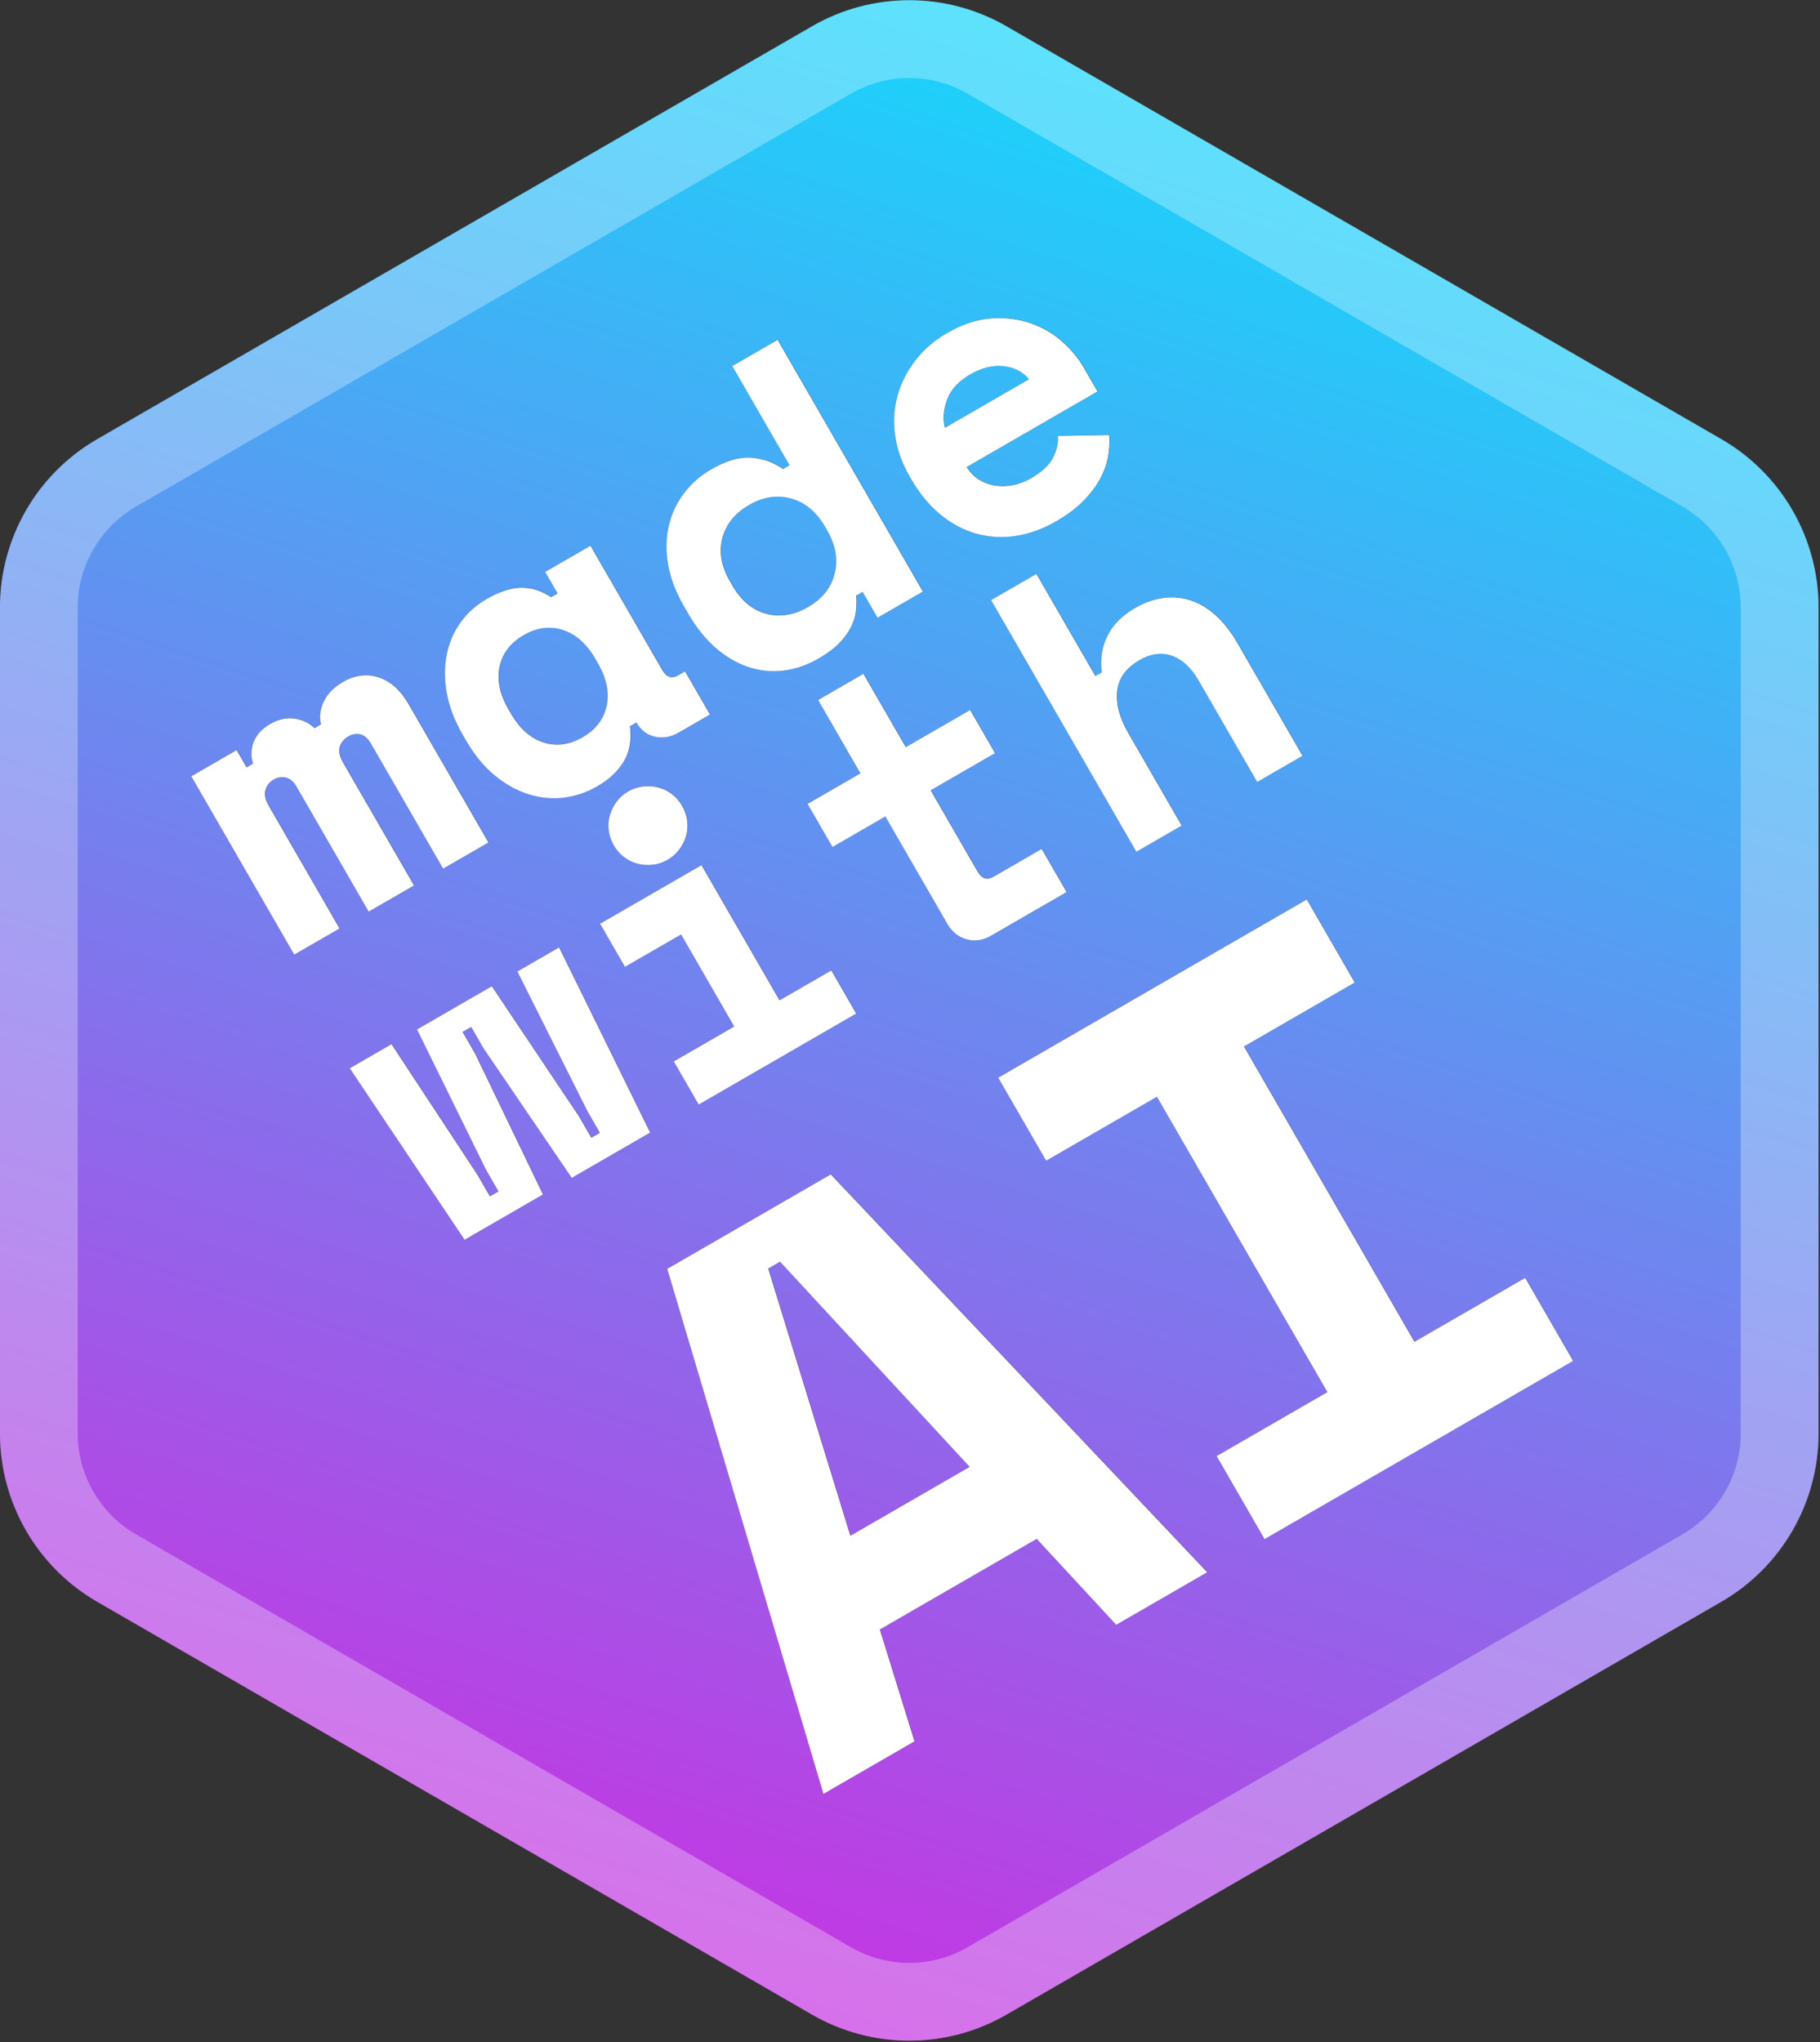 <svg height="525" viewBox="0 0 468 525" width="468" xmlns="http://www.w3.org/2000/svg" xmlns:xlink="http://www.w3.org/1999/xlink"><rect x="0" y="0" width="468" height="525" fill="#333333" stroke="none"/><linearGradient id="a" x1="0%" x2="100%" y1="89.745%" y2="10.255%"><stop offset="0" stop-color="#ff00da"/><stop offset="1" stop-color="#00ecff"/></linearGradient><g fill="none" fill-rule="evenodd" transform="matrix(.866 -.5 .5 .866 -270 127.327)"><path d="m474.959 135c17.863 0 34.37 9.53 43.301 25l106.132 183.827c8.932 15.47 8.932 34.53 0 50l-106.132 183.827c-8.932 15.47-25.438 25-43.301 25h-212.265c-17.863 0-34.37-9.53-43.301-25l-106.132-183.827c-8.932-15.47-8.932-34.53 0-50l106.132-183.827c8.932-15.47 25.438-25 43.301-25zm-143.334 258.002h-48.552l-32.694 136.973h27.017l6.656-29.351h46.595l6.656 29.351h27.017zm141.35 0h-91.623v24.655h32.89v87.663h-32.89v24.655h91.623v-24.655h-32.89v-87.663h32.89zm-163.864 12.915 15.858 70.052h-35.435l16.054-70.052zm-58.572-98.384h-12.387l3.524 52.939h23.279l2.99-40.131v-6.404h2.563v6.404l2.99 40.131h23.279l3.524-52.939h-12.387l-2.349 40.131v6.404h-2.563v-6.404l-2.67-40.131h-22.212l-2.67 40.131v6.404h-2.563v-6.404zm92.05 0h-30.114v12.808h16.659v27.323h-17.94v12.808h46.772v-12.808h-15.377zm60.655-21.773h-13.455v21.773h-15.698v12.808h15.698v31.806c0 2.419.765 4.412 2.296 5.977 1.531 1.565 3.506 2.348 5.927 2.348h22.425v-12.808h-14.309c-1.922 0-2.883-1.067-2.883-3.202v-24.121h19.115v-12.808h-19.115zm51.364 0h-13.455v74.712h13.455v-27.537c0-4.483.979-8.058 2.937-10.727s4.93-4.002 8.917-4.002c3.417 0 6.033 1.085 7.849 3.255 1.815 2.17 2.723 5.141 2.723 8.912v30.098h13.455v-33.3c0-3.629-.463-6.777-1.388-9.446-.925-2.668-2.207-4.856-3.844-6.564-1.637-1.708-3.56-2.988-5.766-3.842-2.207-.854-4.627-1.281-7.261-1.281-3.844 0-7.084.872-9.718 2.615-2.634 1.743-4.627 4.216-5.98 7.418h-1.922zm-118.853-4.056c-1.424 0-2.741.267-3.951.8s-2.278 1.245-3.204 2.135-1.655 1.957-2.189 3.202c-.534 1.245-.801 2.579-.801 4.002 0 1.423.267 2.757.801 4.002.534 1.245 1.264 2.313 2.189 3.202.925.889 1.993 1.601 3.204 2.135 1.21.534 2.527.8 3.951.8 1.353 0 2.652-.267 3.898-.8 1.246-.534 2.332-1.245 3.257-2.135.925-.889 1.655-1.957 2.189-3.202.534-1.245.801-2.579.801-4.002 0-1.423-.267-2.757-.801-4.002-.534-1.245-1.264-2.313-2.189-3.202s-2.011-1.601-3.257-2.135c-1.246-.534-2.545-.8-3.898-.8zm-6.834-61.043c-3.132 0-6.069.623-8.81 1.868-2.741 1.245-5.144 3.042-7.208 5.39s-3.702 5.194-4.912 8.539c-1.21 3.344-1.815 7.115-1.815 11.314v1.708c0 4.269.623 8.076 1.869 11.42s2.937 6.19 5.072 8.539 4.61 4.127 7.422 5.337 5.82 1.814 9.023 1.814c3.417 0 6.407-.694 8.97-2.081 2.563-1.388 4.556-3.753 5.98-7.098h1.922c0 2.277.765 4.127 2.296 5.55 1.531 1.423 3.506 2.135 5.927 2.135h9.184v-12.808h-2.029c-1.922 0-2.883-1.067-2.883-3.202v-36.929h-13.455v6.404h-1.922c-1.353-2.704-3.186-4.696-5.5-5.977s-5.357-1.921-9.13-1.921zm98.137-20.279h-13.455v29.458h-1.922c-1.424-2.917-3.382-5.177-5.873-6.777s-5.873-2.401-10.145-2.401c-3.204 0-6.247.605-9.13 1.814-2.883 1.21-5.411 2.971-7.582 5.283-2.171 2.313-3.88 5.141-5.126 8.485-1.246 3.344-1.869 7.151-1.869 11.42v1.921c0 4.34.587 8.183 1.762 11.527 1.175 3.344 2.812 6.173 4.912 8.485 2.1 2.313 4.556 4.056 7.368 5.23s5.855 1.761 9.13 1.761c2.563 0 4.752-.249 6.567-.747 1.815-.498 3.382-1.174 4.699-2.028 1.317-.854 2.385-1.832 3.204-2.935.819-1.103 1.513-2.259 2.082-3.469h1.922v7.685h13.455zm38.55 20.279c-3.702 0-7.172.658-10.412 1.975-3.239 1.316-6.069 3.149-8.49 5.497s-4.325 5.194-5.713 8.539-2.082 7.044-2.082 11.1v.64c0 4.412.659 8.361 1.976 11.847 1.317 3.487 3.168 6.44 5.553 8.859 2.385 2.419 5.215 4.269 8.49 5.55 3.275 1.281 6.906 1.921 10.892 1.921 3.488 0 6.532-.391 9.13-1.174 2.598-.783 4.805-1.779 6.621-2.988 1.815-1.21 3.293-2.544 4.432-4.002 1.139-1.459 2.029-2.864 2.67-4.216l-11.533-6.404c-.783 1.637-2.065 3.042-3.844 4.216-1.78 1.174-4.343 1.761-7.689 1.761-1.709 0-3.328-.267-4.859-.8-1.531-.534-2.883-1.281-4.058-2.241-1.175-.961-2.1-2.099-2.776-3.415-.676-1.316-1.05-2.757-1.121-4.323h38.87v-7.151c0-2.775-.498-5.639-1.495-8.592-.997-2.953-2.563-5.657-4.699-8.112s-4.841-4.483-8.116-6.084c-3.275-1.601-7.19-2.401-11.747-2.401zm-179.295 0c-2.705 0-4.966.623-6.781 1.868-1.815 1.245-3.008 2.828-3.577 4.75h-1.922c-.57-1.921-1.673-3.504-3.31-4.75-1.637-1.245-3.631-1.868-5.98-1.868-2.492 0-4.503.623-6.033 1.868-1.531 1.245-2.509 2.828-2.937 4.75h-1.922v-5.123h-13.455v52.939h13.455v-36.502c0-1.708.427-2.988 1.281-3.842.854-.854 1.922-1.281 3.204-1.281 1.139 0 2.118.374 2.937 1.121.819.747 1.228 1.868 1.228 3.362v37.143h13.455v-36.502c0-1.708.409-2.988 1.228-3.842.819-.854 1.94-1.281 3.364-1.281 1.21 0 2.189.374 2.937 1.121.748.747 1.121 1.868 1.121 3.362v37.143h13.455v-40.985c0-4.198-1.068-7.489-3.204-9.873s-4.983-3.576-8.543-3.576zm113.194 12.808c4.2 0 7.6 1.334 10.198 4.002 2.598 2.668 3.898 6.173 3.898 10.513v1.281c0 4.34-1.299 7.845-3.898 10.513s-5.998 4.002-10.198 4.002c-4.2 0-7.6-1.299-10.198-3.896-2.598-2.597-3.898-6.137-3.898-10.62v-1.281c0-4.483 1.299-8.023 3.898-10.62 2.598-2.597 5.998-3.896 10.198-3.896zm-66.955 0c3.916 0 7.048 1.299 9.397 3.896 2.349 2.597 3.524 6.137 3.524 10.62v1.281c0 4.483-1.175 8.023-3.524 10.62-2.349 2.597-5.482 3.896-9.397 3.896-3.916 0-7.048-1.299-9.397-3.896-2.349-2.597-3.524-6.137-3.524-10.62v-1.281c0-4.483 1.175-8.023 3.524-10.62 2.349-2.597 5.482-3.896 9.397-3.896zm132.949-.64c3.417 0 6.247.818 8.49 2.455s3.577 3.7 4.004 6.19h-24.988c.641-2.277 2.029-4.287 4.165-6.03 2.136-1.743 4.912-2.615 8.329-2.615z" fill="url(#a)"/><g fill="#fff" fill-rule="nonzero"><g transform="translate(238.09 200.382)"><path d="m59.907 74.712h-13.455v-37.143c0-1.494-.374-2.615-1.121-3.362s-1.726-1.121-2.937-1.121c-1.424 0-2.545.427-3.364 1.281s-1.228 2.135-1.228 3.842v36.502h-13.455v-37.143c0-1.494-.409-2.615-1.228-3.362-.819-.747-1.798-1.121-2.937-1.121-1.281 0-2.349.427-3.204 1.281-.854.854-1.281 2.135-1.281 3.842v36.502h-13.455v-52.939h13.455v5.123h1.922c.427-1.921 1.406-3.504 2.937-4.75s3.542-1.868 6.033-1.868c2.349 0 4.343.623 5.98 1.868s2.741 2.828 3.31 4.75h1.922c.57-1.921 1.762-3.504 3.577-4.75 1.815-1.245 4.076-1.868 6.781-1.868 3.56 0 6.407 1.192 8.543 3.576s3.204 5.675 3.204 9.873z"/><path d="m106.359 67.028c-1.424 3.344-3.417 5.71-5.98 7.098-2.563 1.388-5.553 2.081-8.97 2.081-3.204 0-6.211-.605-9.023-1.814-2.812-1.21-5.286-2.988-7.422-5.337s-3.827-5.194-5.072-8.539c-1.246-3.344-1.869-7.151-1.869-11.42v-1.708c0-4.198.605-7.969 1.815-11.314 1.21-3.344 2.848-6.19 4.912-8.539s4.467-4.145 7.208-5.39 5.677-1.868 8.81-1.868c3.773 0 6.817.64 9.13 1.921 2.314 1.281 4.147 3.273 5.5 5.977h1.922v-6.404h13.455v36.929c0 2.135.961 3.202 2.883 3.202h2.029v12.808h-9.184c-2.42 0-4.396-.712-5.927-2.135-1.531-1.423-2.296-3.273-2.296-5.55zm-11.96-3.629c3.916 0 7.048-1.299 9.397-3.896 2.349-2.597 3.524-6.137 3.524-10.62v-1.281c0-4.483-1.175-8.023-3.524-10.62-2.349-2.597-5.482-3.896-9.397-3.896s-7.048 1.299-9.397 3.896c-2.349 2.597-3.524 6.137-3.524 10.62v1.281c0 4.483 1.175 8.023 3.524 10.62 2.349 2.597 5.482 3.896 9.397 3.896z"/><path d="m175.45 67.028h-1.922c-.57 1.21-1.264 2.366-2.082 3.469s-1.887 2.081-3.204 2.935c-1.317.854-2.883 1.53-4.699 2.028s-4.004.747-6.567.747c-3.275 0-6.318-.587-9.13-1.761s-5.268-2.917-7.368-5.23c-2.1-2.313-3.738-5.141-4.912-8.485-1.175-3.344-1.762-7.187-1.762-11.527v-1.921c0-4.269.623-8.076 1.869-11.42 1.246-3.344 2.954-6.173 5.126-8.485 2.171-2.313 4.699-4.074 7.582-5.283 2.883-1.21 5.927-1.814 9.13-1.814 4.271 0 7.653.8 10.145 2.401 2.492 1.601 4.449 3.86 5.873 6.777h1.922v-29.458h13.455v74.712h-13.455zm-14.096-3.629c4.2 0 7.6-1.334 10.198-4.002 2.598-2.668 3.898-6.173 3.898-10.513v-1.281c0-4.34-1.299-7.845-3.898-10.513-2.598-2.668-5.998-4.002-10.198-4.002-4.2 0-7.6 1.299-10.198 3.896-2.598 2.597-3.898 6.137-3.898 10.62v1.281c0 4.483 1.299 8.023 3.898 10.62 2.598 2.597 5.998 3.896 10.198 3.896z"/><path d="m214.641 52.619c.071 1.565.445 3.006 1.121 4.323.676 1.316 1.602 2.455 2.776 3.415 1.175.961 2.527 1.708 4.058 2.241 1.531.534 3.15.8 4.859.8 3.346 0 5.909-.587 7.689-1.761 1.78-1.174 3.061-2.579 3.844-4.216l11.533 6.404c-.641 1.352-1.531 2.757-2.67 4.216-1.139 1.459-2.616 2.793-4.432 4.002-1.815 1.21-4.022 2.206-6.621 2.988-2.598.783-5.642 1.174-9.13 1.174-3.987 0-7.617-.64-10.892-1.921-3.275-1.281-6.105-3.131-8.49-5.55-2.385-2.419-4.236-5.372-5.553-8.859s-1.976-7.436-1.976-11.847v-.64c0-4.056.694-7.756 2.082-11.1 1.388-3.344 3.293-6.19 5.713-8.539 2.42-2.348 5.25-4.18 8.49-5.497s6.71-1.975 10.412-1.975c4.556 0 8.472.8 11.747 2.401 3.275 1.601 5.98 3.629 8.116 6.084 2.136 2.455 3.702 5.159 4.699 8.112.997 2.953 1.495 5.817 1.495 8.592v7.151zm12.708-20.172c-3.417 0-6.194.872-8.329 2.615-2.136 1.743-3.524 3.753-4.165 6.03h24.988c-.427-2.49-1.762-4.554-4.004-6.19-2.243-1.637-5.072-2.455-8.49-2.455z"/><path d="m58.626 160.09h-23.279l-2.99-40.131v-6.404h-2.563v6.404l-2.99 40.131h-23.279l-3.524-52.939h12.387l2.349 40.131v6.404h2.563v-6.404l2.67-40.131h22.212l2.67 40.131v6.404h2.563v-6.404l2.349-40.131h12.387z"/><path d="m73.042 147.282h17.94v-27.323h-16.659v-12.808h30.114v40.131h15.377v12.808h-46.772zm34.706-55.821c0 1.423-.267 2.757-.801 4.002-.534 1.245-1.264 2.313-2.189 3.202-.925.889-2.011 1.601-3.257 2.135-1.246.534-2.545.8-3.898.8-1.424 0-2.741-.267-3.951-.8-1.21-.534-2.278-1.245-3.204-2.135-.925-.889-1.655-1.957-2.189-3.202-.534-1.245-.801-2.579-.801-4.002s.267-2.757.801-4.002c.534-1.245 1.264-2.313 2.189-3.202.925-.889 1.993-1.601 3.204-2.135s2.527-.8 3.951-.8c1.353 0 2.652.267 3.898.8s2.332 1.245 3.257 2.135c.925.889 1.655 1.957 2.189 3.202.534 1.245.801 2.579.801 4.002z"/><path d="m135.939 107.151h15.698v-21.773h13.455v21.773h19.115v12.808h-19.115v24.121c0 2.135.961 3.202 2.883 3.202h14.309v12.808h-22.425c-2.42 0-4.396-.783-5.927-2.348-1.531-1.565-2.296-3.558-2.296-5.977v-31.806h-15.698z"/><path d="m216.456 160.09h-13.455v-74.712h13.455v30.312h1.922c1.353-3.202 3.346-5.675 5.98-7.418 2.634-1.743 5.873-2.615 9.718-2.615 2.634 0 5.055.427 7.261 1.281 2.207.854 4.129 2.135 5.766 3.842 1.637 1.708 2.919 3.896 3.844 6.564s1.388 5.817 1.388 9.446v33.3h-13.455v-30.098c0-3.771-.908-6.742-2.723-8.912s-4.432-3.255-7.849-3.255c-3.987 0-6.959 1.334-8.917 4.002s-2.937 6.244-2.937 10.727z"/></g><g transform="translate(250.317 393.002)"><path d="m80.268 107.622h-46.595l-6.656 29.351h-27.017l32.694-136.973h48.552l32.694 136.973h-27.017zm-41.113-24.655h35.435l-15.858-70.052h-3.524z"/><path d="m130.974 0h91.623v24.655h-32.89v87.663h32.89v24.655h-91.623v-24.655h32.89v-87.663h-32.89z"/></g></g><path d="m348.827 121.921c12.376-7.145 27.624-7.145 40 0l183.827 106.132c6.188 3.573 11.188 8.66 14.641 14.641 3.453 5.981 5.359 12.855 5.359 20v212.265c0 14.291-7.624 27.496-20 34.641l-183.827 106.132c-6.188 3.573-13.094 5.359-20 5.359s-13.812-1.786-20-5.359l-183.827-106.132c-12.376-7.145-20-20.35-20-34.641v-212.265c0-7.145 1.906-14.019 5.359-20 3.453-5.981 8.453-11.068 14.641-14.641z" opacity=".3" stroke="#fff" stroke-width="20" transform="matrix(.866 -.5 .5 .866 -135 233.827)"/></g></svg>